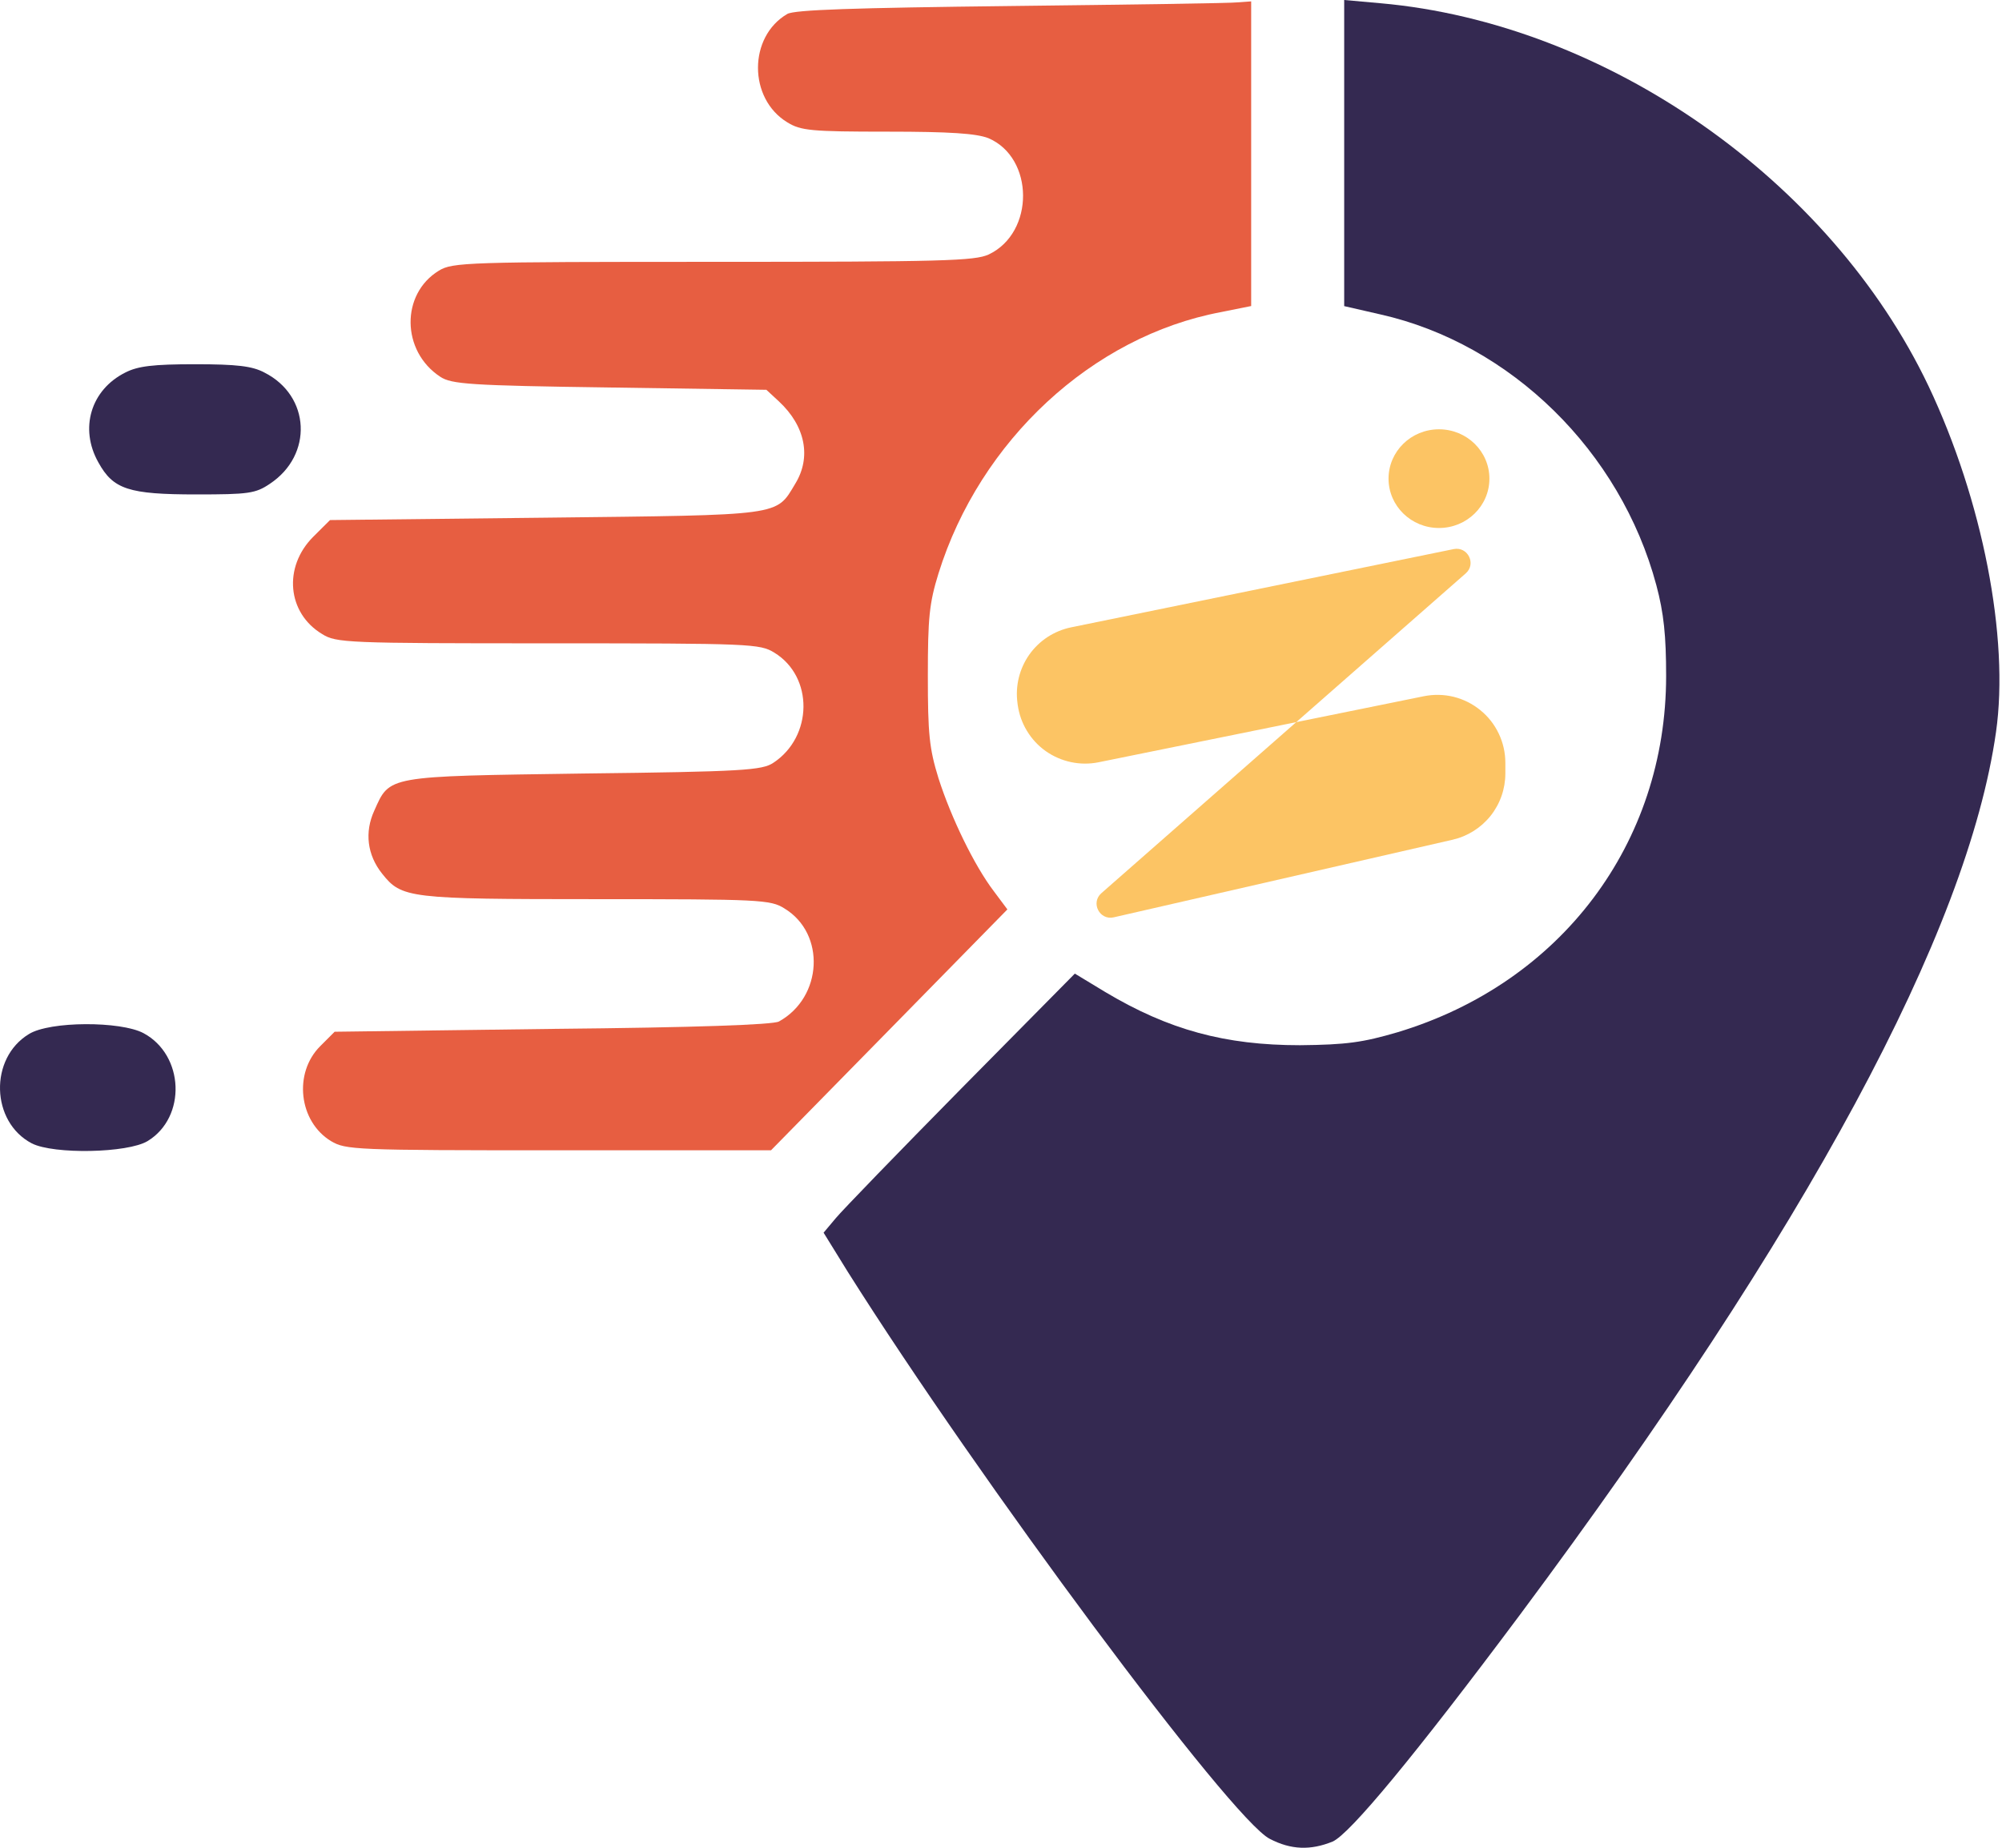 <svg width="26" height="24" viewBox="0 0 26 24" fill="none" xmlns="http://www.w3.org/2000/svg">
<path d="M13.137 0.078C11.077 0.102 10.322 0.127 10.225 0.181C9.717 0.477 9.717 1.281 10.225 1.589C10.4 1.697 10.533 1.71 11.524 1.71C12.345 1.71 12.678 1.734 12.835 1.794C13.433 2.048 13.439 3.021 12.841 3.305C12.66 3.389 12.237 3.401 9.258 3.401C6.068 3.401 5.875 3.407 5.699 3.516C5.204 3.818 5.21 4.561 5.718 4.894C5.863 4.99 6.104 5.008 7.917 5.033L9.953 5.063L10.116 5.214C10.46 5.534 10.539 5.939 10.328 6.283C10.074 6.706 10.182 6.688 7.083 6.724L4.286 6.755L4.068 6.972C3.675 7.365 3.73 7.963 4.183 8.235C4.364 8.35 4.503 8.356 7.119 8.356C9.76 8.356 9.868 8.362 10.056 8.477C10.569 8.791 10.557 9.57 10.043 9.908C9.899 10.005 9.645 10.023 7.578 10.047C5.005 10.084 5.065 10.072 4.86 10.531C4.733 10.809 4.769 11.105 4.962 11.347C5.216 11.667 5.301 11.679 7.742 11.679C9.868 11.679 10.007 11.685 10.188 11.8C10.726 12.126 10.684 12.954 10.116 13.268C10.037 13.31 9.047 13.346 7.174 13.364L4.346 13.401L4.159 13.588C3.808 13.938 3.881 14.567 4.298 14.821C4.491 14.935 4.594 14.941 7.252 14.941H10.013L11.548 13.377L13.083 11.812L12.907 11.576C12.654 11.244 12.352 10.621 12.188 10.108C12.068 9.721 12.05 9.528 12.05 8.779C12.05 8.029 12.068 7.836 12.188 7.449C12.726 5.721 14.188 4.368 15.856 4.054L16.249 3.975V2V0.018L16.085 0.03C15.989 0.042 14.666 0.06 13.137 0.078Z" fill="#E75E41"/>
<path d="M17.457 1.988V3.976L17.928 4.084C19.62 4.465 21.046 5.861 21.511 7.601C21.608 7.963 21.638 8.259 21.638 8.779C21.638 10.954 20.273 12.767 18.152 13.407C17.699 13.54 17.487 13.57 16.883 13.576C15.91 13.576 15.179 13.377 14.357 12.887L13.959 12.646L12.485 14.138C11.669 14.966 10.938 15.721 10.853 15.824L10.696 16.011L11.01 16.519C12.72 19.232 15.989 23.63 16.49 23.884C16.768 24.029 17.022 24.035 17.306 23.92C17.529 23.823 18.375 22.802 19.741 20.972C23.475 15.957 25.553 12.102 25.922 9.51C26.097 8.284 25.747 6.495 25.046 5.015C23.771 2.338 20.859 0.302 17.928 0.042L17.457 6.94604e-07V1.988Z" fill="#342951"/>
<path d="M1.627 4.839C1.18 5.063 1.029 5.564 1.277 6.005C1.47 6.356 1.669 6.422 2.551 6.422C3.228 6.422 3.319 6.41 3.506 6.283C4.068 5.909 4.032 5.141 3.434 4.839C3.277 4.755 3.077 4.731 2.533 4.731C1.99 4.731 1.79 4.755 1.627 4.839Z" fill="#342951"/>
<path d="M0.376 13.431C-0.143 13.745 -0.119 14.573 0.413 14.851C0.697 14.996 1.657 14.978 1.917 14.821C2.425 14.512 2.394 13.703 1.863 13.419C1.567 13.262 0.648 13.262 0.376 13.431Z" fill="#342951"/>
<path d="M14.464 11.915L18.865 10.907C19.06 10.862 19.233 10.753 19.358 10.597C19.482 10.441 19.55 10.247 19.55 10.047V9.908C19.55 9.777 19.521 9.648 19.465 9.53C19.409 9.412 19.328 9.307 19.226 9.225C19.125 9.142 19.007 9.083 18.88 9.051C18.753 9.02 18.621 9.017 18.492 9.043L14.267 9.901C14.148 9.925 14.027 9.924 13.909 9.899C13.791 9.874 13.679 9.825 13.581 9.756C13.482 9.686 13.399 9.596 13.337 9.493C13.274 9.39 13.234 9.275 13.217 9.156L13.214 9.132C13.184 8.91 13.239 8.685 13.368 8.502C13.498 8.319 13.692 8.193 13.912 8.148L18.879 7.132C19.062 7.095 19.176 7.324 19.036 7.447L14.304 11.601C14.161 11.726 14.281 11.957 14.464 11.915Z" fill="#FCC464"/>
<path d="M18.688 6.858C19.05 6.858 19.343 6.571 19.343 6.217C19.343 5.863 19.05 5.576 18.688 5.576C18.326 5.576 18.033 5.863 18.033 6.217C18.033 6.571 18.326 6.858 18.688 6.858Z" fill="#FCC464"/>
</svg>
